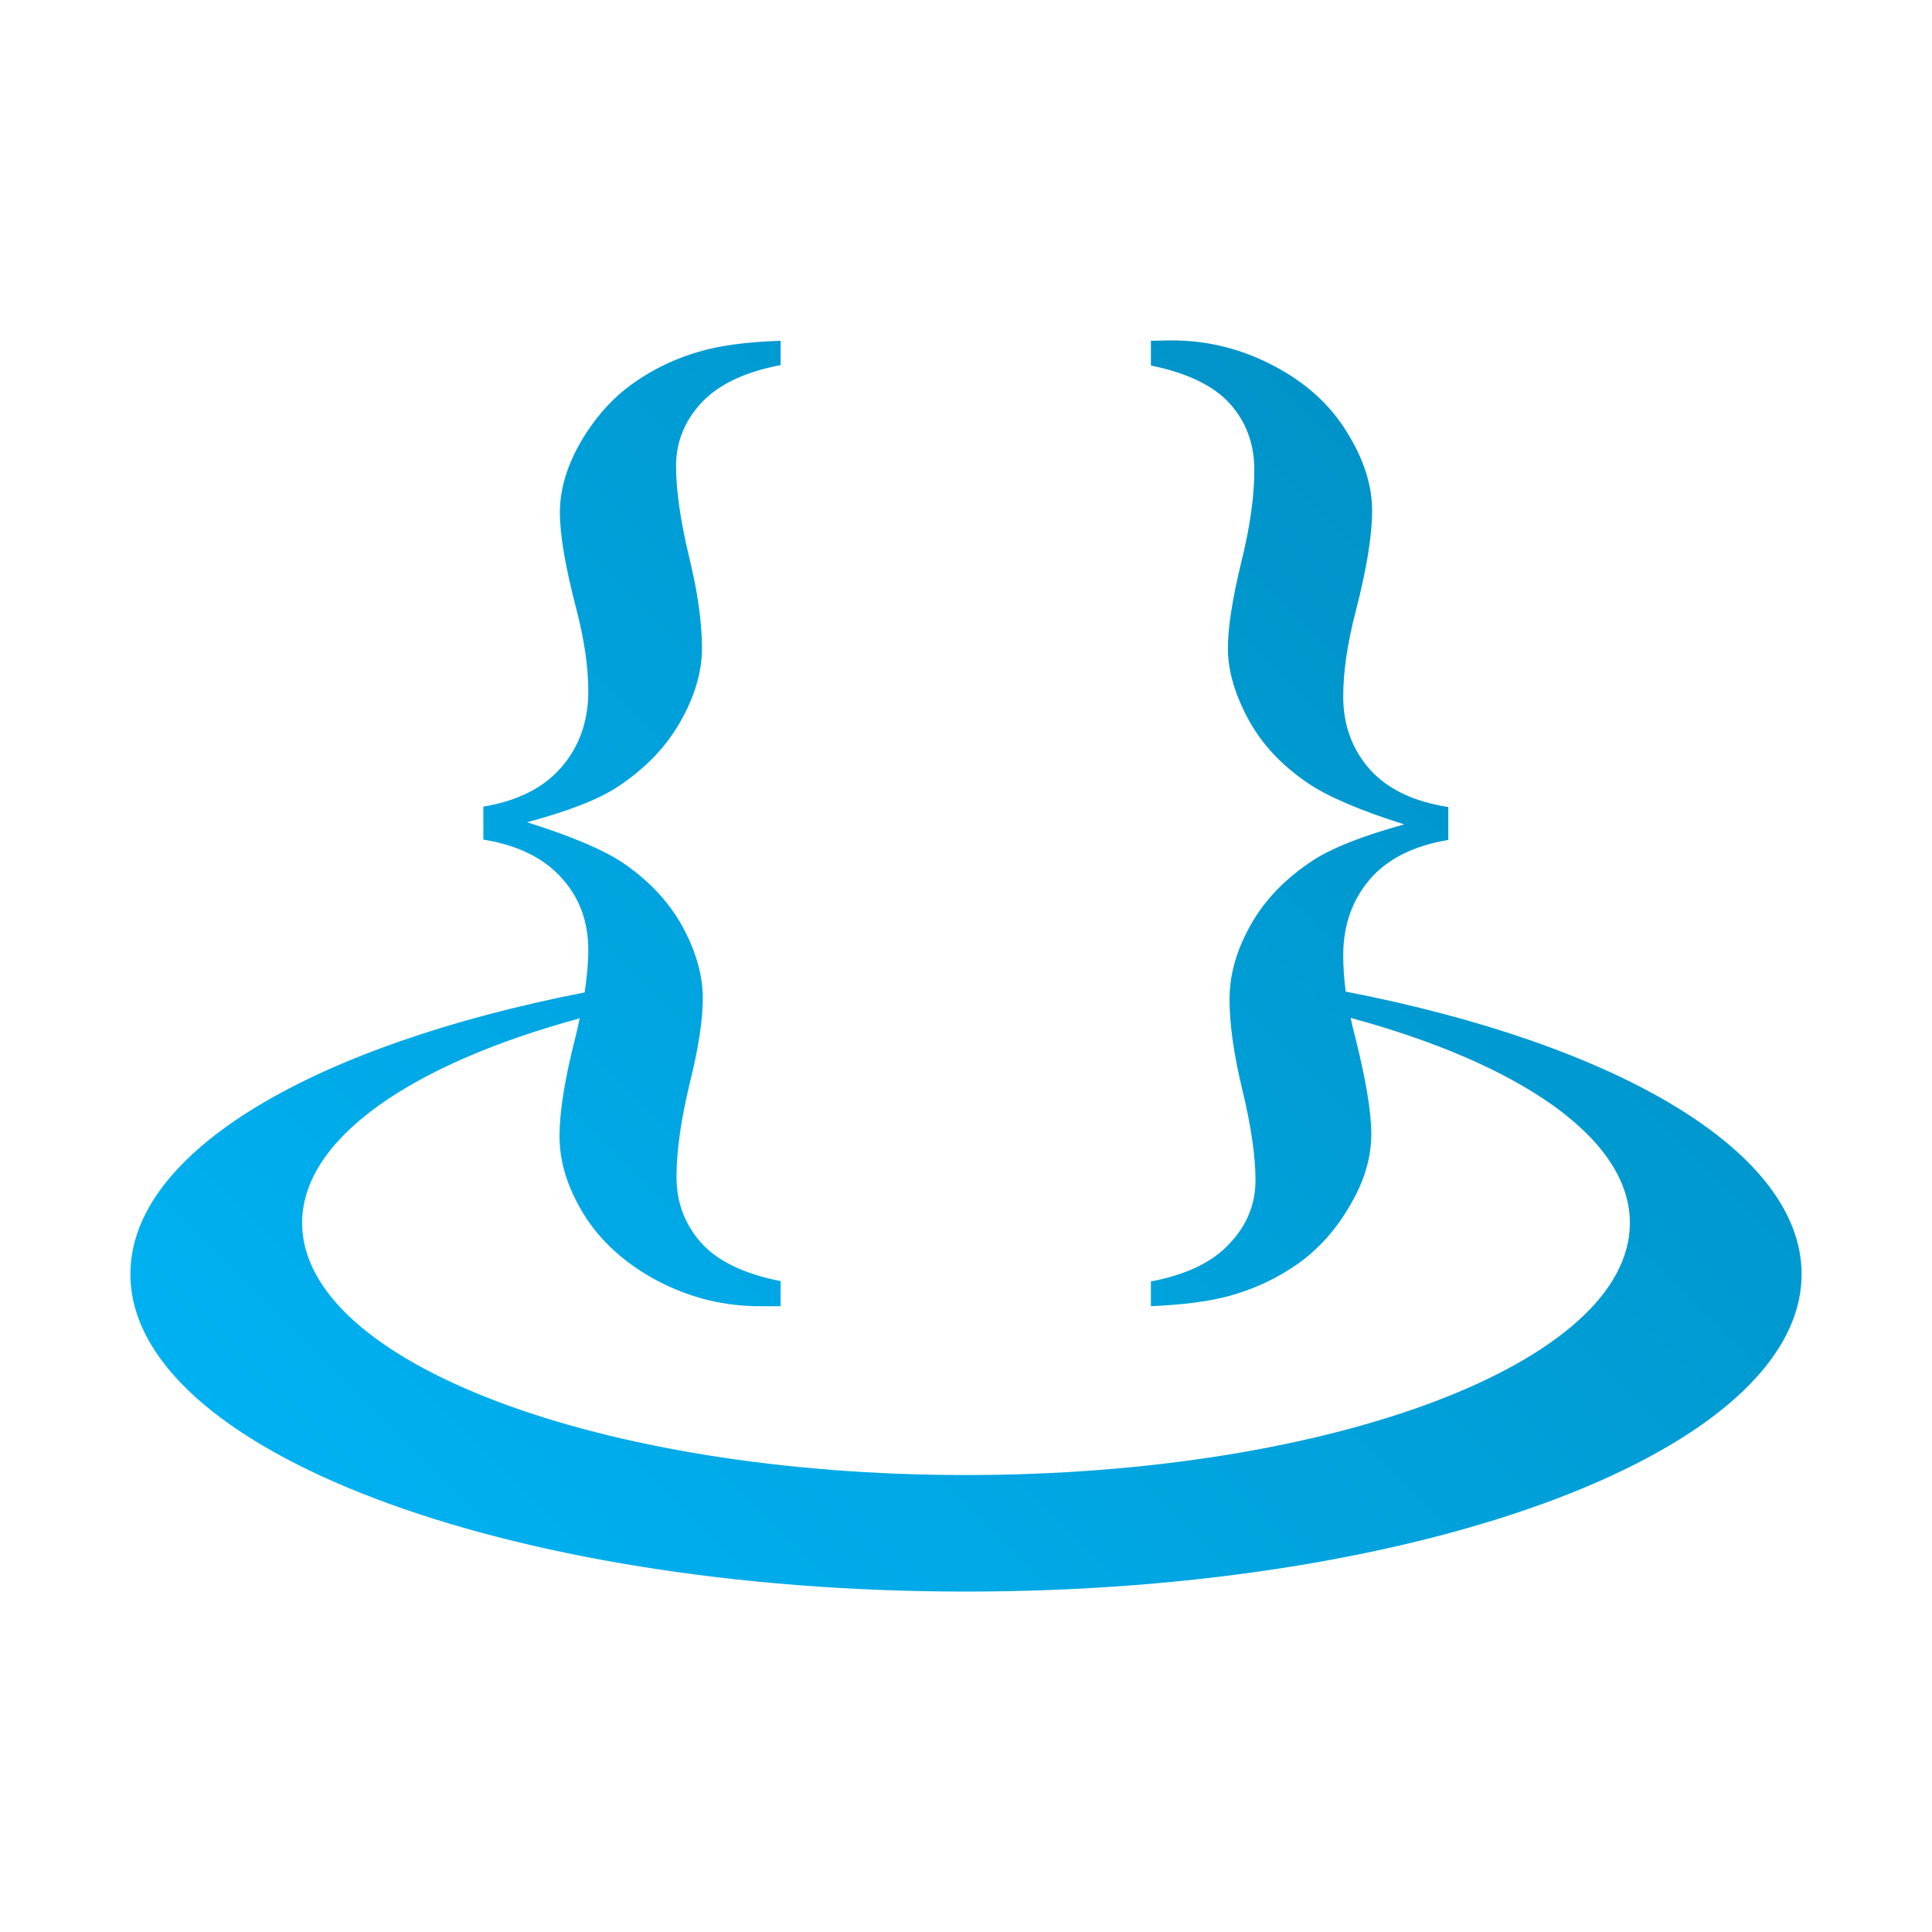 <svg xmlns="http://www.w3.org/2000/svg" xmlns:xlink="http://www.w3.org/1999/xlink" width="64" height="64" viewBox="0 0 64 64" version="1.1">
<defs>
<linearGradient id="linear0" gradientUnits="userSpaceOnUse" x1="0" y1="128" x2="128" y2="0" gradientTransform="matrix(0.5,0,0,0.5,0,0)">
<stop offset="0" style="stop-color:#00bbff;stop-opacity:1;"/>
<stop offset="1" style="stop-color:#0085b5;stop-opacity:1;"/>
</linearGradient>
</defs>
<g id="surface1">
<path style=" stroke:none;fill-rule:nonzero;fill:url(#linear0);" d="M 38.754 11.277 L 38.125 11.289 L 38.125 12.109 C 39.344 12.355 40.227 12.789 40.758 13.391 C 41.293 13.996 41.551 14.723 41.551 15.574 C 41.551 16.438 41.41 17.461 41.113 18.645 C 40.828 19.828 40.676 20.77 40.676 21.48 C 40.676 22.215 40.906 22.996 41.344 23.812 C 41.785 24.633 42.438 25.34 43.324 25.941 C 43.988 26.391 45.047 26.844 46.516 27.309 C 45.145 27.688 44.156 28.078 43.527 28.48 C 42.617 29.07 41.914 29.781 41.441 30.621 C 40.969 31.449 40.73 32.273 40.73 33.09 C 40.73 33.969 40.883 34.988 41.168 36.16 C 41.453 37.344 41.59 38.328 41.59 39.109 C 41.59 39.891 41.301 40.594 40.73 41.195 C 40.164 41.812 39.297 42.227 38.125 42.449 L 38.125 43.27 C 39.215 43.223 40.078 43.105 40.719 42.93 C 41.547 42.703 42.312 42.348 43.012 41.852 C 43.707 41.352 44.277 40.707 44.73 39.914 C 45.191 39.133 45.426 38.348 45.426 37.566 C 45.426 36.832 45.246 35.77 44.895 34.359 C 44.836 34.141 44.785 33.93 44.742 33.719 C 50.332 35.234 53.992 37.707 53.992 40.512 C 53.992 45.125 44.145 48.863 32 48.863 C 19.855 48.863 10.008 45.125 10.008 40.512 C 10.008 37.715 13.637 35.246 19.203 33.734 C 19.164 33.914 19.129 34.09 19.082 34.277 C 18.715 35.699 18.535 36.816 18.535 37.633 C 18.535 38.477 18.793 39.34 19.34 40.227 C 19.895 41.125 20.719 41.867 21.797 42.438 C 22.883 43.004 24.027 43.281 25.234 43.27 L 25.859 43.27 L 25.859 42.438 C 24.641 42.199 23.758 41.77 23.215 41.156 C 22.68 40.551 22.41 39.824 22.41 38.984 C 22.41 38.109 22.562 37.086 22.844 35.902 C 23.141 34.719 23.281 33.773 23.281 33.062 C 23.281 32.332 23.066 31.547 22.629 30.73 C 22.188 29.914 21.539 29.207 20.664 28.602 C 20 28.152 18.926 27.699 17.457 27.238 C 18.828 26.871 19.832 26.48 20.457 26.066 C 21.359 25.473 22.043 24.766 22.52 23.938 C 23.004 23.098 23.254 22.273 23.254 21.469 C 23.254 20.594 23.102 19.57 22.816 18.398 C 22.535 17.215 22.395 16.23 22.395 15.438 C 22.395 14.656 22.672 13.953 23.227 13.352 C 23.797 12.734 24.676 12.32 25.859 12.094 L 25.859 11.289 C 24.773 11.324 23.906 11.441 23.27 11.617 C 22.441 11.844 21.676 12.199 20.977 12.695 C 20.277 13.191 19.707 13.84 19.242 14.633 C 18.781 15.426 18.547 16.211 18.547 16.98 C 18.547 17.715 18.727 18.777 19.094 20.184 C 19.355 21.191 19.488 22.094 19.488 22.898 C 19.488 23.883 19.195 24.723 18.602 25.41 C 18.012 26.098 17.148 26.531 16.012 26.719 L 16.012 27.812 C 17.148 28 18.012 28.418 18.602 29.082 C 19.195 29.73 19.488 30.531 19.488 31.469 C 19.488 31.906 19.441 32.371 19.367 32.875 C 10.438 34.617 4.32 38.129 4.32 42.207 C 4.32 48.012 16.711 52.723 32 52.723 C 47.289 52.723 59.68 48.012 59.68 42.207 C 59.68 38.121 53.535 34.586 44.578 32.848 C 44.523 32.426 44.496 32.023 44.496 31.645 C 44.496 30.664 44.789 29.82 45.371 29.137 C 45.961 28.449 46.828 28.016 47.977 27.824 L 47.977 26.734 C 46.828 26.555 45.961 26.141 45.371 25.48 C 44.789 24.816 44.496 24.012 44.496 23.078 C 44.496 22.25 44.633 21.32 44.906 20.266 C 45.273 18.848 45.453 17.73 45.453 16.926 C 45.453 16.074 45.176 15.207 44.621 14.32 C 44.074 13.418 43.266 12.676 42.176 12.109 C 41.09 11.539 39.949 11.266 38.754 11.277 Z M 38.754 11.277 "/>
</g>
</svg>

